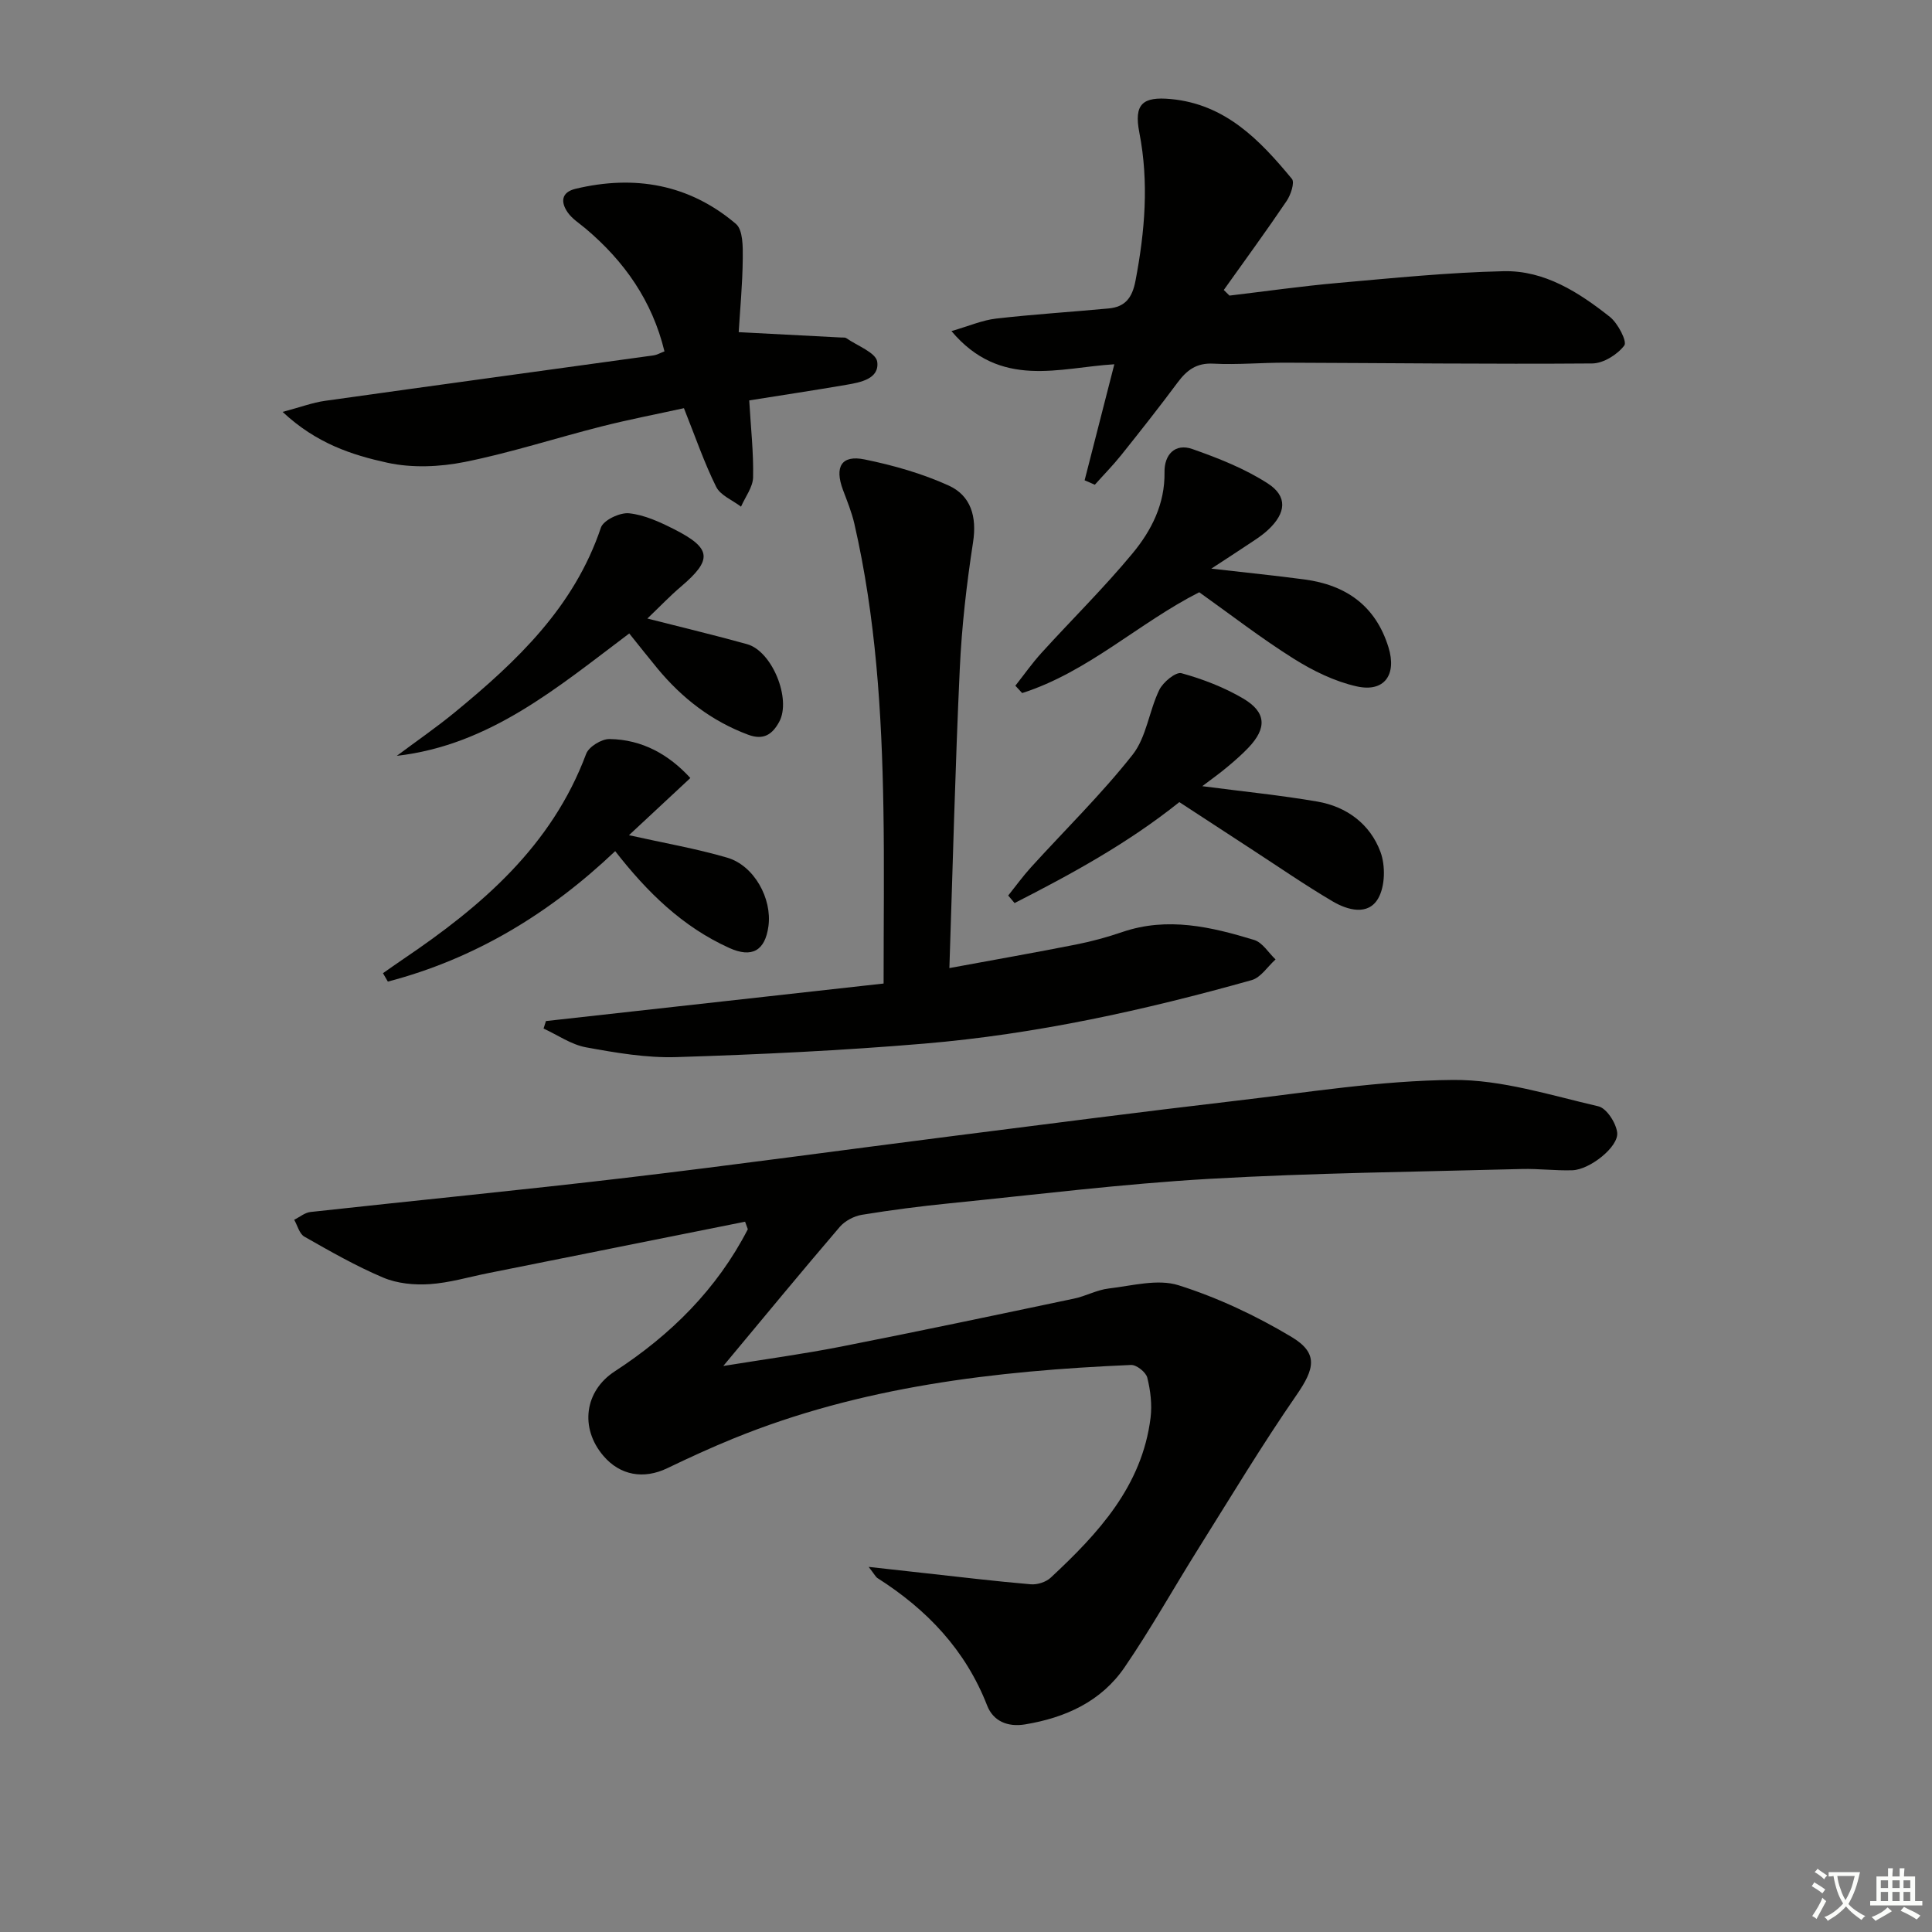 <svg enable-background="new 0 0 400 400" viewBox="0 0 400 400" xmlns="http://www.w3.org/2000/svg"><rect x="0" y="0" width="400" height="400" fill="#808080" stroke="none"/><path d="m377.9 391.2c-.2.3-.4.5-.6.8-.7-.6-1.4-1-2.2-1.5.2-.3.4-.5.5-.8.6.4 1.4.8 2.3 1.5zm-1.8 6.1c-.2-.2-.5-.4-.9-.6.4-.6.8-1.2 1.2-1.9s.7-1.3.9-1.9c.3.3.5.5.8.7-.7 1.3-1.4 2.6-2 3.7zm2.2-9c-.3.3-.5.5-.6.8-.6-.6-1.3-1.1-2-1.5.3-.3.5-.5.6-.7.6.5 1.3.9 2 1.4zm.3.2v-.9h2 4.5c-.3 1.3-.6 2.5-1 3.6s-.9 2.1-1.4 3c.4.5 1 1 1.6 1.4s1.2.8 1.9 1.1c-.3.2-.5.4-.8.8-.4-.3-1-.7-1.6-1.2s-1.2-1.1-1.6-1.6c-.5.6-1.1 1.1-1.7 1.6s-1.4.9-2.1 1.4c-.1-.3-.3-.5-.7-.8.6-.2 1.2-.5 1.9-1s1.4-1.1 2-1.8c-.5-.8-.9-1.6-1.2-2.5s-.6-2-.8-3.2c-.4.1-.7.1-1 .1zm2.5 2.7c.3 1 .7 1.7 1 2.2.3-.5.6-1.1 1-2s.6-1.9.9-3h-3.2-.4c.1.9.3 1.8.7 2.8z" fill="#fbfcfa"/><path d="m396.5 388.5v1.5 3.6h1.5v.9c-.4 0-1 0-1.7 0h-7.9c-.5 0-.9 0-1.2 0v-.9h1.3v-3.5c0-.7 0-1.2 0-1.6h2.4c0-.8 0-1.4 0-1.7h1c0 .3-.1.8-.1 1.7h1.5c0-.8 0-1.4 0-1.7h1c0 .3-.1.9-.1 1.7zm-8.2 9.2c-.2-.3-.5-.5-.8-.8.8-.3 1.4-.6 1.9-.9s1-.7 1.4-1.1c.3.3.6.5.9.8-1.6 1-2.8 1.6-3.4 2zm2.6-6.8v-1.6h-1.5v1.6zm0 2.7v-1.9h-1.5v1.9zm2.4-2.7v-1.6h-1.5v1.6zm0 2.7v-1.9h-1.5v1.9zm.2 2 .7-.8c.4.2.9.5 1.6.8s1.3.7 1.8 1c-.3.3-.5.6-.8.8-.4-.3-1.5-1-3.3-1.8zm2-4.7v-1.6h-1.4v1.6zm0 2.7v-1.9h-1.4v1.9z" fill="#fbfcfa"/><g fill="#010100"><path d="m154.26 252.94c-17.7 3.54-35.4 7.09-53.1 10.63-4.07.81-8.12 2.03-12.22 2.3-3.18.21-6.71-.13-9.61-1.36-5.63-2.38-10.99-5.45-16.32-8.48-1.03-.59-1.42-2.3-2.1-3.49 1.12-.55 2.2-1.48 3.37-1.61 21.8-2.4 43.63-4.52 65.41-7.09 22.43-2.65 44.81-5.74 67.21-8.59 19.61-2.49 39.21-5.04 58.84-7.33 15.02-1.75 30.07-4.21 45.12-4.33 10.02-.08 20.12 3.16 30.06 5.46 1.7.39 3.66 3.43 3.9 5.43.35 2.95-5.67 7.69-9.27 7.81-3.49.11-6.99-.35-10.48-.26-21.58.58-43.19.8-64.73 2.04-17.91 1.03-35.75 3.26-53.61 5.05-6.11.61-12.22 1.4-18.28 2.39-1.64.27-3.51 1.26-4.59 2.51-7.99 9.33-15.8 18.82-24.11 28.79 8.39-1.36 16.44-2.45 24.39-4.01 16.11-3.17 32.17-6.56 48.24-9.94 2.43-.51 4.73-1.81 7.17-2.09 4.82-.56 10.13-2.04 14.46-.67 8.13 2.57 16.06 6.31 23.39 10.7 5.61 3.36 4.78 6.6 1.05 12-7.17 10.37-13.68 21.2-20.38 31.89-5.11 8.15-9.81 16.58-15.24 24.51-4.85 7.09-12.26 10.44-20.61 11.82-3.6.59-6.58-.67-7.84-3.9-4.48-11.52-12.47-19.88-22.7-26.39-.37-.24-.59-.72-1.83-2.32 4.55.5 8 .89 11.45 1.27 7.36.81 14.72 1.7 22.1 2.33 1.36.12 3.17-.46 4.15-1.38 9.84-9.17 18.89-18.92 20.66-33.08.34-2.72-.01-5.65-.68-8.33-.28-1.12-2.23-2.67-3.36-2.62-28.16 1.22-55.98 4.47-82.37 15.25-4.61 1.88-9.15 3.96-13.63 6.12-4.9 2.36-9.8 1.51-13.26-2.57-4.91-5.77-3.88-13.41 2.36-17.47 11.62-7.56 21.17-17.03 27.56-29.43-.19-.54-.38-1.05-.57-1.56z"/><path d="m113.03 211.4c23.15-2.57 46.29-5.15 69.91-7.77 0-12.74.16-24.53-.04-36.31-.33-19.79-1.57-39.5-6.01-58.87-.55-2.4-1.5-4.72-2.37-7.04-1.77-4.76-.31-7.27 4.48-6.29 5.94 1.21 11.91 2.91 17.4 5.4 4.61 2.09 5.88 6.43 5.06 11.75-1.34 8.69-2.35 17.47-2.75 26.25-.94 20.24-1.44 40.49-2.15 61.91 9.47-1.75 17.87-3.22 26.24-4.88 3.25-.64 6.48-1.53 9.61-2.6 9.33-3.17 18.35-1.06 27.26 1.66 1.72.53 2.96 2.65 4.42 4.03-1.64 1.47-3.05 3.75-4.94 4.28-22.23 6.25-44.76 11.21-67.79 13.15-17.05 1.44-34.16 2.25-51.26 2.79-6.24.2-12.58-.89-18.76-2.02-3.07-.56-5.88-2.55-8.8-3.89.16-.52.32-1.04.49-1.55z"/><path d="m224.56 99.44c1.97-7.71 3.95-15.42 6.15-24.02-11.31.66-23.55 5.23-33.72-6.87 3.62-1.05 6.38-2.26 9.24-2.59 7.75-.89 15.54-1.37 23.31-2.1 3.41-.32 4.87-2.18 5.55-5.72 1.95-10.22 2.81-20.36.8-30.68-1.15-5.91.64-7.51 6.55-6.95 11.3 1.07 18.41 8.51 25.04 16.53.61.74-.24 3.3-1.09 4.56-4.21 6.23-8.66 12.31-13.02 18.44.39.39.79.77 1.18 1.16 7.49-.89 14.96-1.96 22.46-2.62 11.41-1.01 22.84-2.17 34.28-2.43 8.48-.2 15.57 4.36 22.01 9.45 1.67 1.32 3.61 5.1 3 5.92-1.42 1.89-4.33 3.71-6.65 3.73-21.15.16-42.3-.09-63.46-.16-4.99-.02-10 .46-14.98.2-3.5-.19-5.51 1.36-7.41 3.92-3.77 5.07-7.69 10.04-11.64 14.98-1.72 2.15-3.66 4.12-5.49 6.17-.7-.31-1.4-.62-2.11-.92z"/><path d="m155.12 82.9c.33 5.69.91 10.82.8 15.93-.05 2.04-1.62 4.05-2.5 6.07-1.76-1.35-4.27-2.33-5.15-4.12-2.49-5.02-4.32-10.38-6.67-16.27-5.45 1.2-11.24 2.31-16.94 3.75-9.49 2.4-18.84 5.45-28.42 7.38-5.19 1.04-10.94 1.28-16.06.16-7.3-1.6-14.66-3.97-21.67-10.52 3.73-.99 6.21-1.93 8.77-2.29 22.69-3.19 45.4-6.28 68.09-9.42.63-.09 1.23-.45 2.2-.82-2.53-10.45-8.29-18.65-16.33-25.43-1.27-1.07-2.76-2-3.69-3.32-1.48-2.11-1.41-4.19 1.61-4.91 12.23-2.93 23.54-.95 33.2 7.26 1.48 1.26 1.45 4.75 1.42 7.21-.05 5.27-.56 10.53-.84 15.21 7.55.39 14.41.75 21.28 1.11.33.02.74-.05.98.12 2.27 1.59 6.15 3 6.42 4.9.48 3.52-3.42 4.27-6.39 4.77-6.65 1.14-13.32 2.15-20.11 3.23z"/><path d="m250.79 117.73c7.45.86 13.38 1.45 19.29 2.24 8.6 1.15 14.73 5.44 17.39 14.05 1.75 5.65-.83 9.37-6.57 8.09-4.57-1.02-9.07-3.23-13.08-5.75-6.73-4.23-13.04-9.12-19.53-13.74-12.53 6.35-23.02 16.52-36.66 20.87-.47-.51-.94-1.02-1.41-1.52 1.8-2.28 3.48-4.68 5.44-6.83 6.25-6.88 12.9-13.42 18.82-20.57 3.91-4.72 6.73-10.23 6.62-16.82-.06-3.58 2.15-6.05 5.77-4.78 5.39 1.89 10.85 4.05 15.62 7.13 4.12 2.66 3.79 6.09.11 9.55-1.55 1.46-3.45 2.56-5.23 3.77-1.76 1.18-3.53 2.31-6.58 4.31z"/><path d="m248.92 162.77c8.47 1.11 16.2 1.87 23.84 3.19 6.09 1.05 10.92 4.68 13.05 10.42 1.05 2.84.98 7.11-.48 9.64-2.08 3.6-6.32 2.43-9.42.6-5.72-3.37-11.2-7.16-16.77-10.78-4.99-3.25-9.98-6.51-14.97-9.77-10.71 8.56-22.32 14.88-34.11 20.9-.44-.52-.88-1.04-1.32-1.56 1.56-1.95 3.03-3.99 4.71-5.84 7.04-7.75 14.57-15.11 21.04-23.31 2.88-3.65 3.41-9.07 5.53-13.43.78-1.6 3.41-3.77 4.59-3.45 4.43 1.22 8.86 2.93 12.81 5.26 4.78 2.83 4.89 6.12 1.07 10.14-1.37 1.44-2.88 2.76-4.42 4.04-1.52 1.28-3.14 2.42-5.15 3.95z"/><path d="m130.28 131.15c-14.86 11.17-28.85 23.12-48.13 25.34 4.01-3 8.15-5.84 12.02-9.02 12.83-10.54 24.72-21.8 30.24-38.23.52-1.55 3.94-3.17 5.83-2.97 3.18.33 6.36 1.8 9.29 3.28 7.85 3.98 8.03 6.33 1.39 11.96-2.2 1.87-4.2 3.98-6.89 6.55 7.62 1.95 14.17 3.5 20.65 5.31 5.19 1.45 9.2 11.36 6.65 16.07-1.41 2.6-3.23 3.88-6.45 2.67-7.55-2.82-13.63-7.53-18.72-13.66-1.9-2.3-3.75-4.65-5.88-7.3z"/><path d="m79.29 201.49c1.41-.98 2.8-1.98 4.23-2.94 16.21-10.95 30.71-23.38 37.84-42.48.55-1.47 3.18-3.08 4.83-3.06 6.78.09 12.3 3.22 16.74 8.07-4.28 3.99-8.35 7.78-12.71 11.84 7.29 1.63 13.92 2.77 20.34 4.65 5.57 1.63 9.31 8.45 8.54 14.17-.69 5.13-3.44 6.64-8.12 4.52-9.66-4.37-16.98-11.52-23.61-20.04-13.62 12.94-29.08 22.3-47.07 27.01-.35-.58-.68-1.16-1.01-1.74z"/></g></svg>